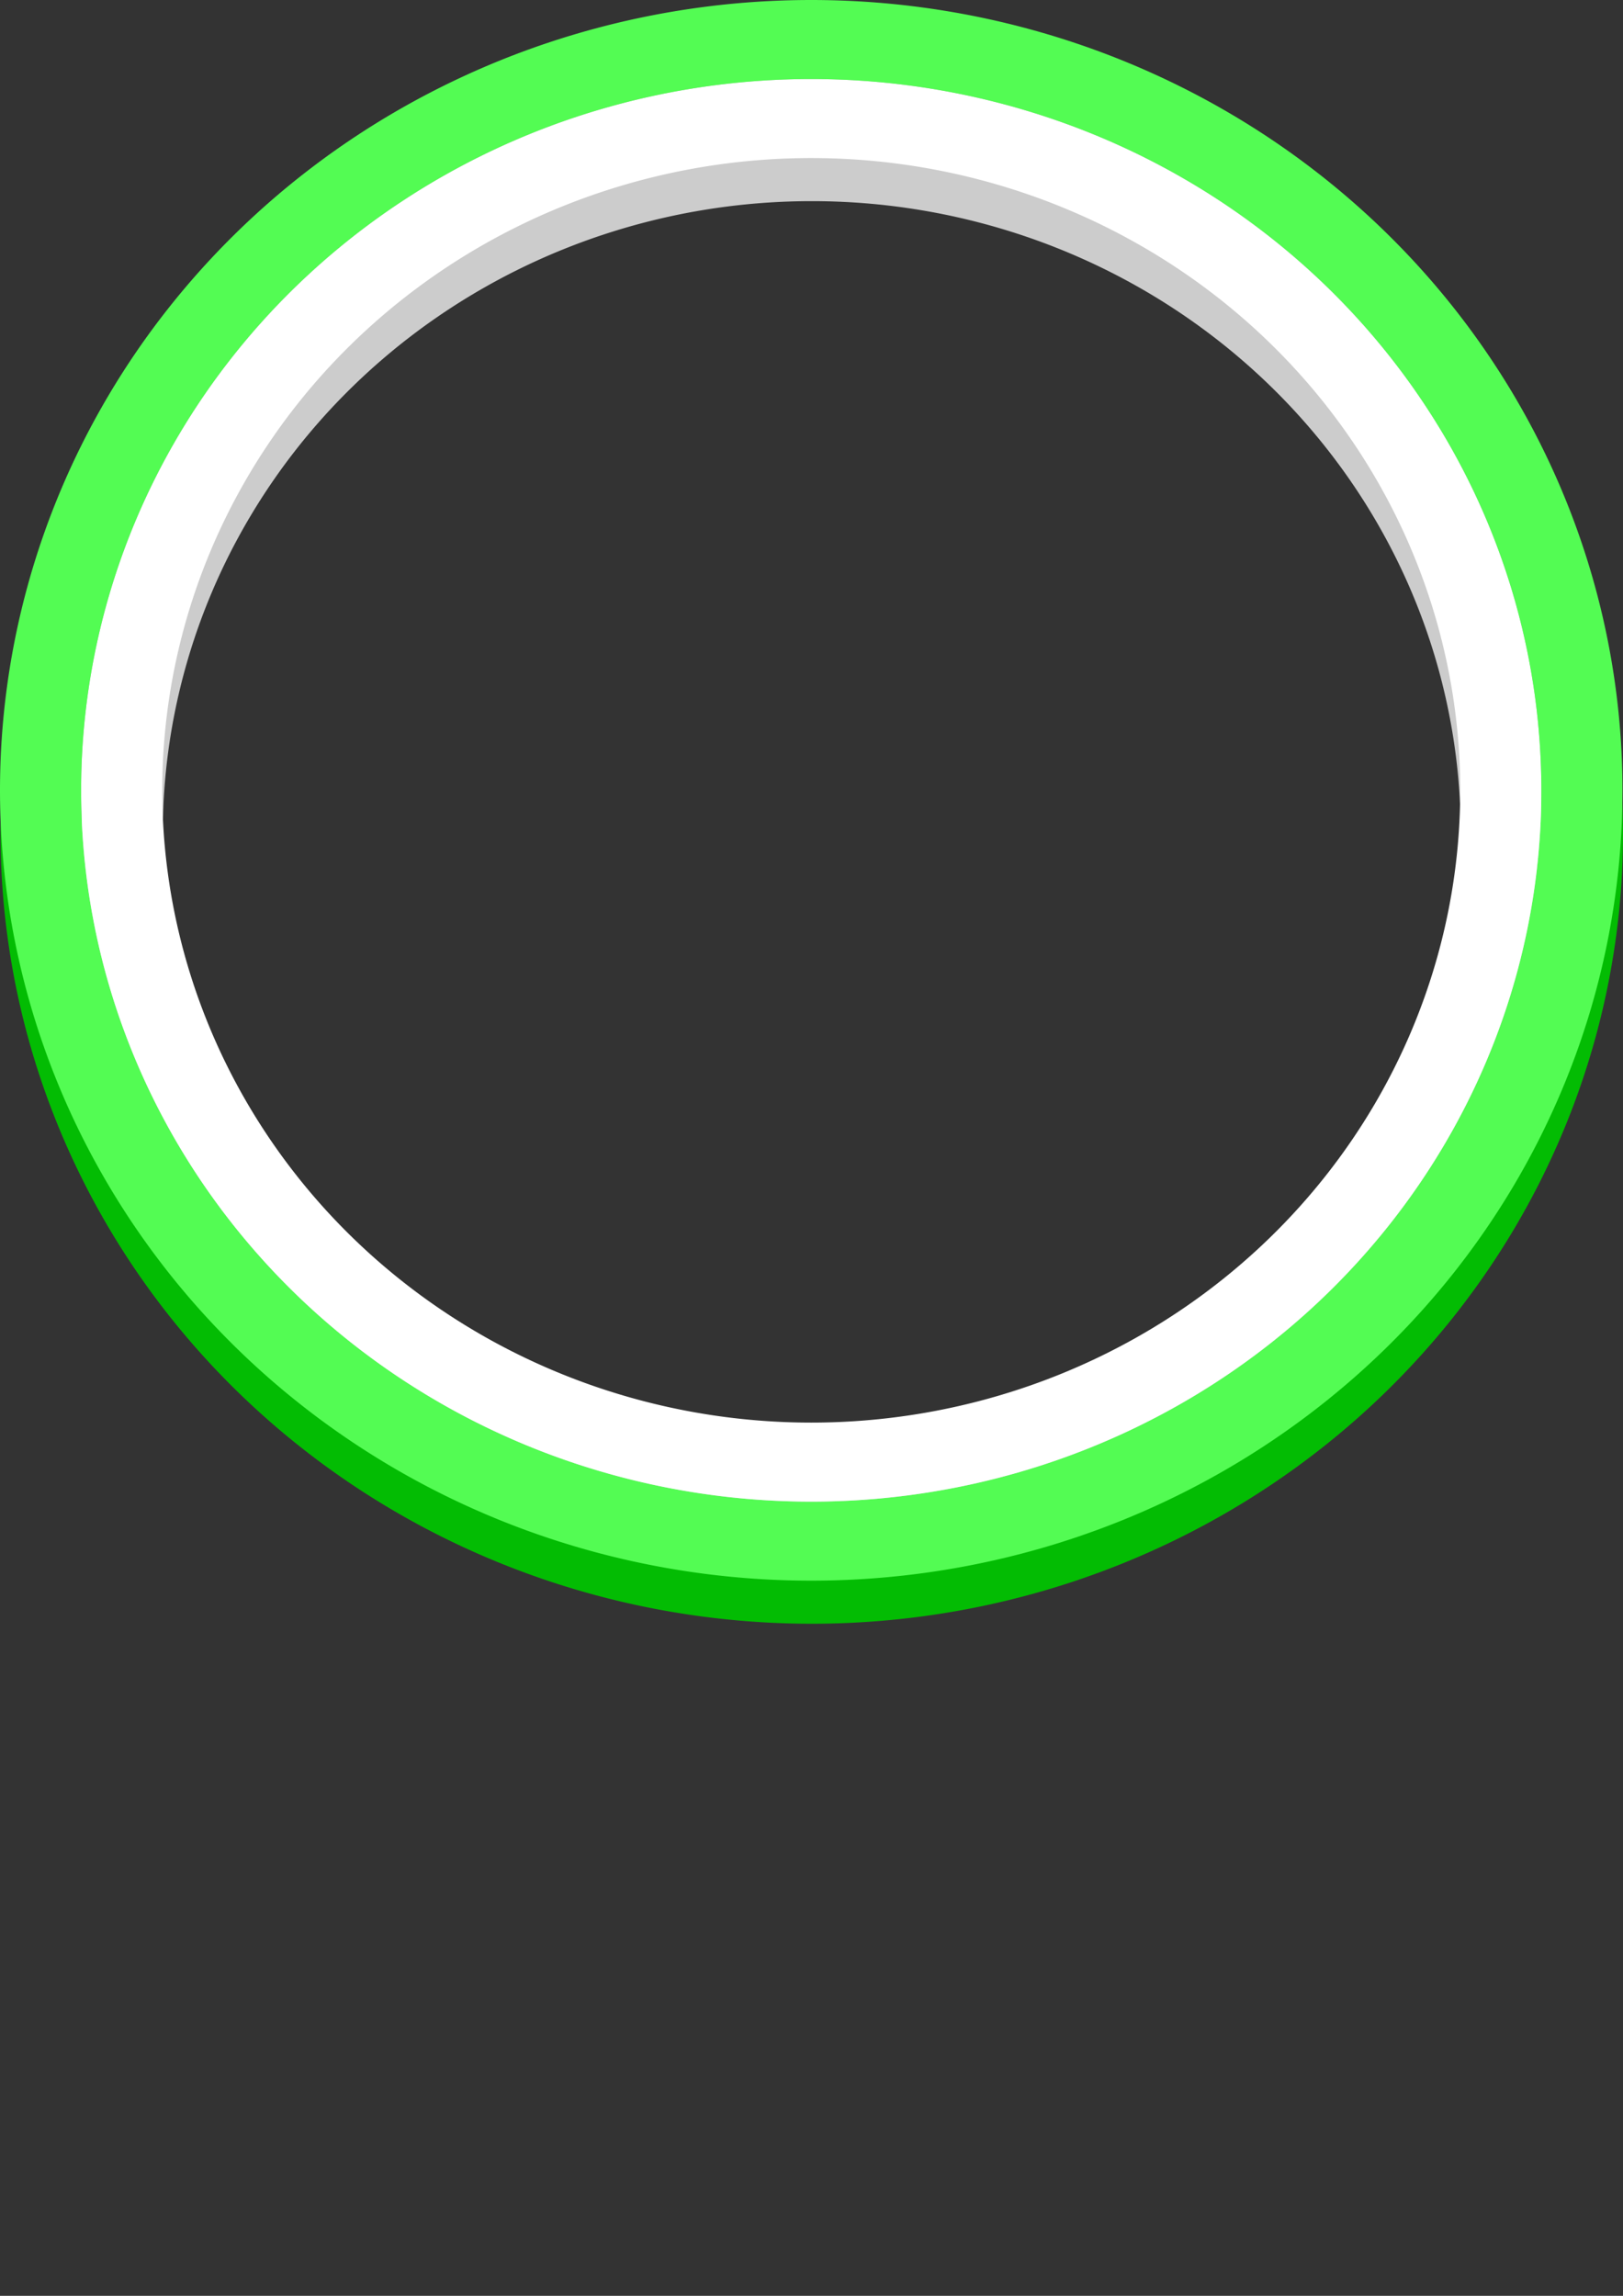 <?xml version="1.0" encoding="UTF-8" standalone="no"?>
<svg
   xmlns:dc="http://purl.org/dc/elements/1.1/"
   xmlns:cc="http://creativecommons.org/ns#"
   xmlns:rdf="http://www.w3.org/1999/02/22-rdf-syntax-ns#"
   xmlns:svg="http://www.w3.org/2000/svg"
   xmlns="http://www.w3.org/2000/svg"
   xmlns:sodipodi="http://sodipodi.sourceforge.net/DTD/sodipodi-0.dtd"
   xmlns:inkscape="http://www.inkscape.org/namespaces/inkscape"
   width="210mm"
   height="297mm"
   viewBox="0 0 210 297"
   version="1.1"
   id="svg8"
   inkscape:version="1.0 (4035a4fb49, 2020-05-01)"
   sodipodi:docname="ball.svg">
  <rect x="0" y="0" width="210" height="297" fill="#333333" stroke="none"/>
  <defs
     id="defs2" />
  <sodipodi:namedview
     id="base"
     pagecolor="#ffffff"
     bordercolor="#666666"
     borderopacity="1.0"
     inkscape:pageopacity="0.0"
     inkscape:pageshadow="2"
     inkscape:zoom="0.35"
     inkscape:cx="56.305132"
     inkscape:cy="1003.7537"
     inkscape:document-units="mm"
     inkscape:current-layer="layer1"
     inkscape:document-rotation="0"
     showgrid="false"
     showguides="true"
     inkscape:guide-bbox="true"
     inkscape:window-width="1920"
     inkscape:window-height="1027"
     inkscape:window-x="-8"
     inkscape:window-y="-8"
     inkscape:window-maximized="1">
    <sodipodi:guide
       position="0,317.411"
       orientation="1,0"
       id="guide837" />
    <sodipodi:guide
       position="-421.065,296.244"
       orientation="0,-1"
       id="guide841" />
    <sodipodi:guide
       position="-60.403,147.062"
       orientation="0,-1"
       id="guide3362" />
    <sodipodi:guide
       id="guide838"
       orientation="1,0"
       position="209.998,297.083" />
  </sodipodi:namedview>
  <g
     inkscape:label="Слой 1"
     inkscape:groupmode="layer"
     id="layer1">
    <g
       transform="scale(1.156,1.126)"
       id="g844">
      <path
         id="path852-8"
         style="fill:#cccccc;fill-opacity:1;stroke-width:0.12"
         d="M 90.801,14.029 A 81.721,81.721 0 0 0 9.14,95.75 81.721,81.721 0 0 0 90.861,177.471 81.721,81.721 0 0 0 172.582,95.75 81.721,81.721 0 0 0 90.861,14.029 a 81.721,81.721 0 0 0 -0.06,0 z m -0.03,9.08 a 72.641,72.641 0 0 1 0.09,0 A 72.641,72.641 0 0 1 163.502,95.75 72.641,72.641 0 0 1 90.861,168.391 72.641,72.641 0 0 1 18.22,95.75 72.641,72.641 0 0 1 90.771,23.109 Z" />
      <path
         id="path843-0"
         style="fill:#03bc03;fill-opacity:1;stroke-width:0.12"
         d="M 90.861,4.949 A 90.801,90.801 0 0 0 0.06,95.75 90.801,90.801 0 0 0 90.861,186.551 90.801,90.801 0 0 0 181.662,95.75 90.801,90.801 0 0 0 90.861,4.949 Z m -0.06,9.08 a 81.721,81.721 0 0 1 0.06,0 81.721,81.721 0 0 1 81.721,81.721 A 81.721,81.721 0 0 1 90.861,177.471 81.721,81.721 0 0 1 9.14,95.75 81.721,81.721 0 0 1 90.801,14.029 Z" />
      <path
         d="M 90.801,0 A 90.801,90.801 0 0 0 0,90.801 90.801,90.801 0 0 0 90.801,181.602 90.801,90.801 0 0 0 181.602,90.801 90.801,90.801 0 0 0 90.801,0 Z m -0.06,9.08 a 81.721,81.721 0 0 1 0.06,0 A 81.721,81.721 0 0 1 172.522,90.801 81.721,81.721 0 0 1 90.801,172.522 81.721,81.721 0 0 1 9.08,90.801 81.721,81.721 0 0 1 90.741,9.08 Z"
         style="fill:#53fc53;fill-opacity:1;stroke-width:0.12"
         id="path843" />
      <path
         d="M 90.741,9.08 A 81.721,81.721 0 0 0 9.08,90.801 81.721,81.721 0 0 0 90.801,172.522 81.721,81.721 0 0 0 172.522,90.801 81.721,81.721 0 0 0 90.801,9.08 a 81.721,81.721 0 0 0 -0.06,0 z m -0.03,9.08 a 72.641,72.641 0 0 1 0.09,0 72.641,72.641 0 0 1 72.641,72.641 A 72.641,72.641 0 0 1 90.801,163.442 72.641,72.641 0 0 1 18.16,90.801 72.641,72.641 0 0 1 90.711,18.16 Z"
         style="fill:#ffffff;fill-opacity:1;stroke-width:0.12"
         id="path852" />
    </g>
  </g>
</svg>
